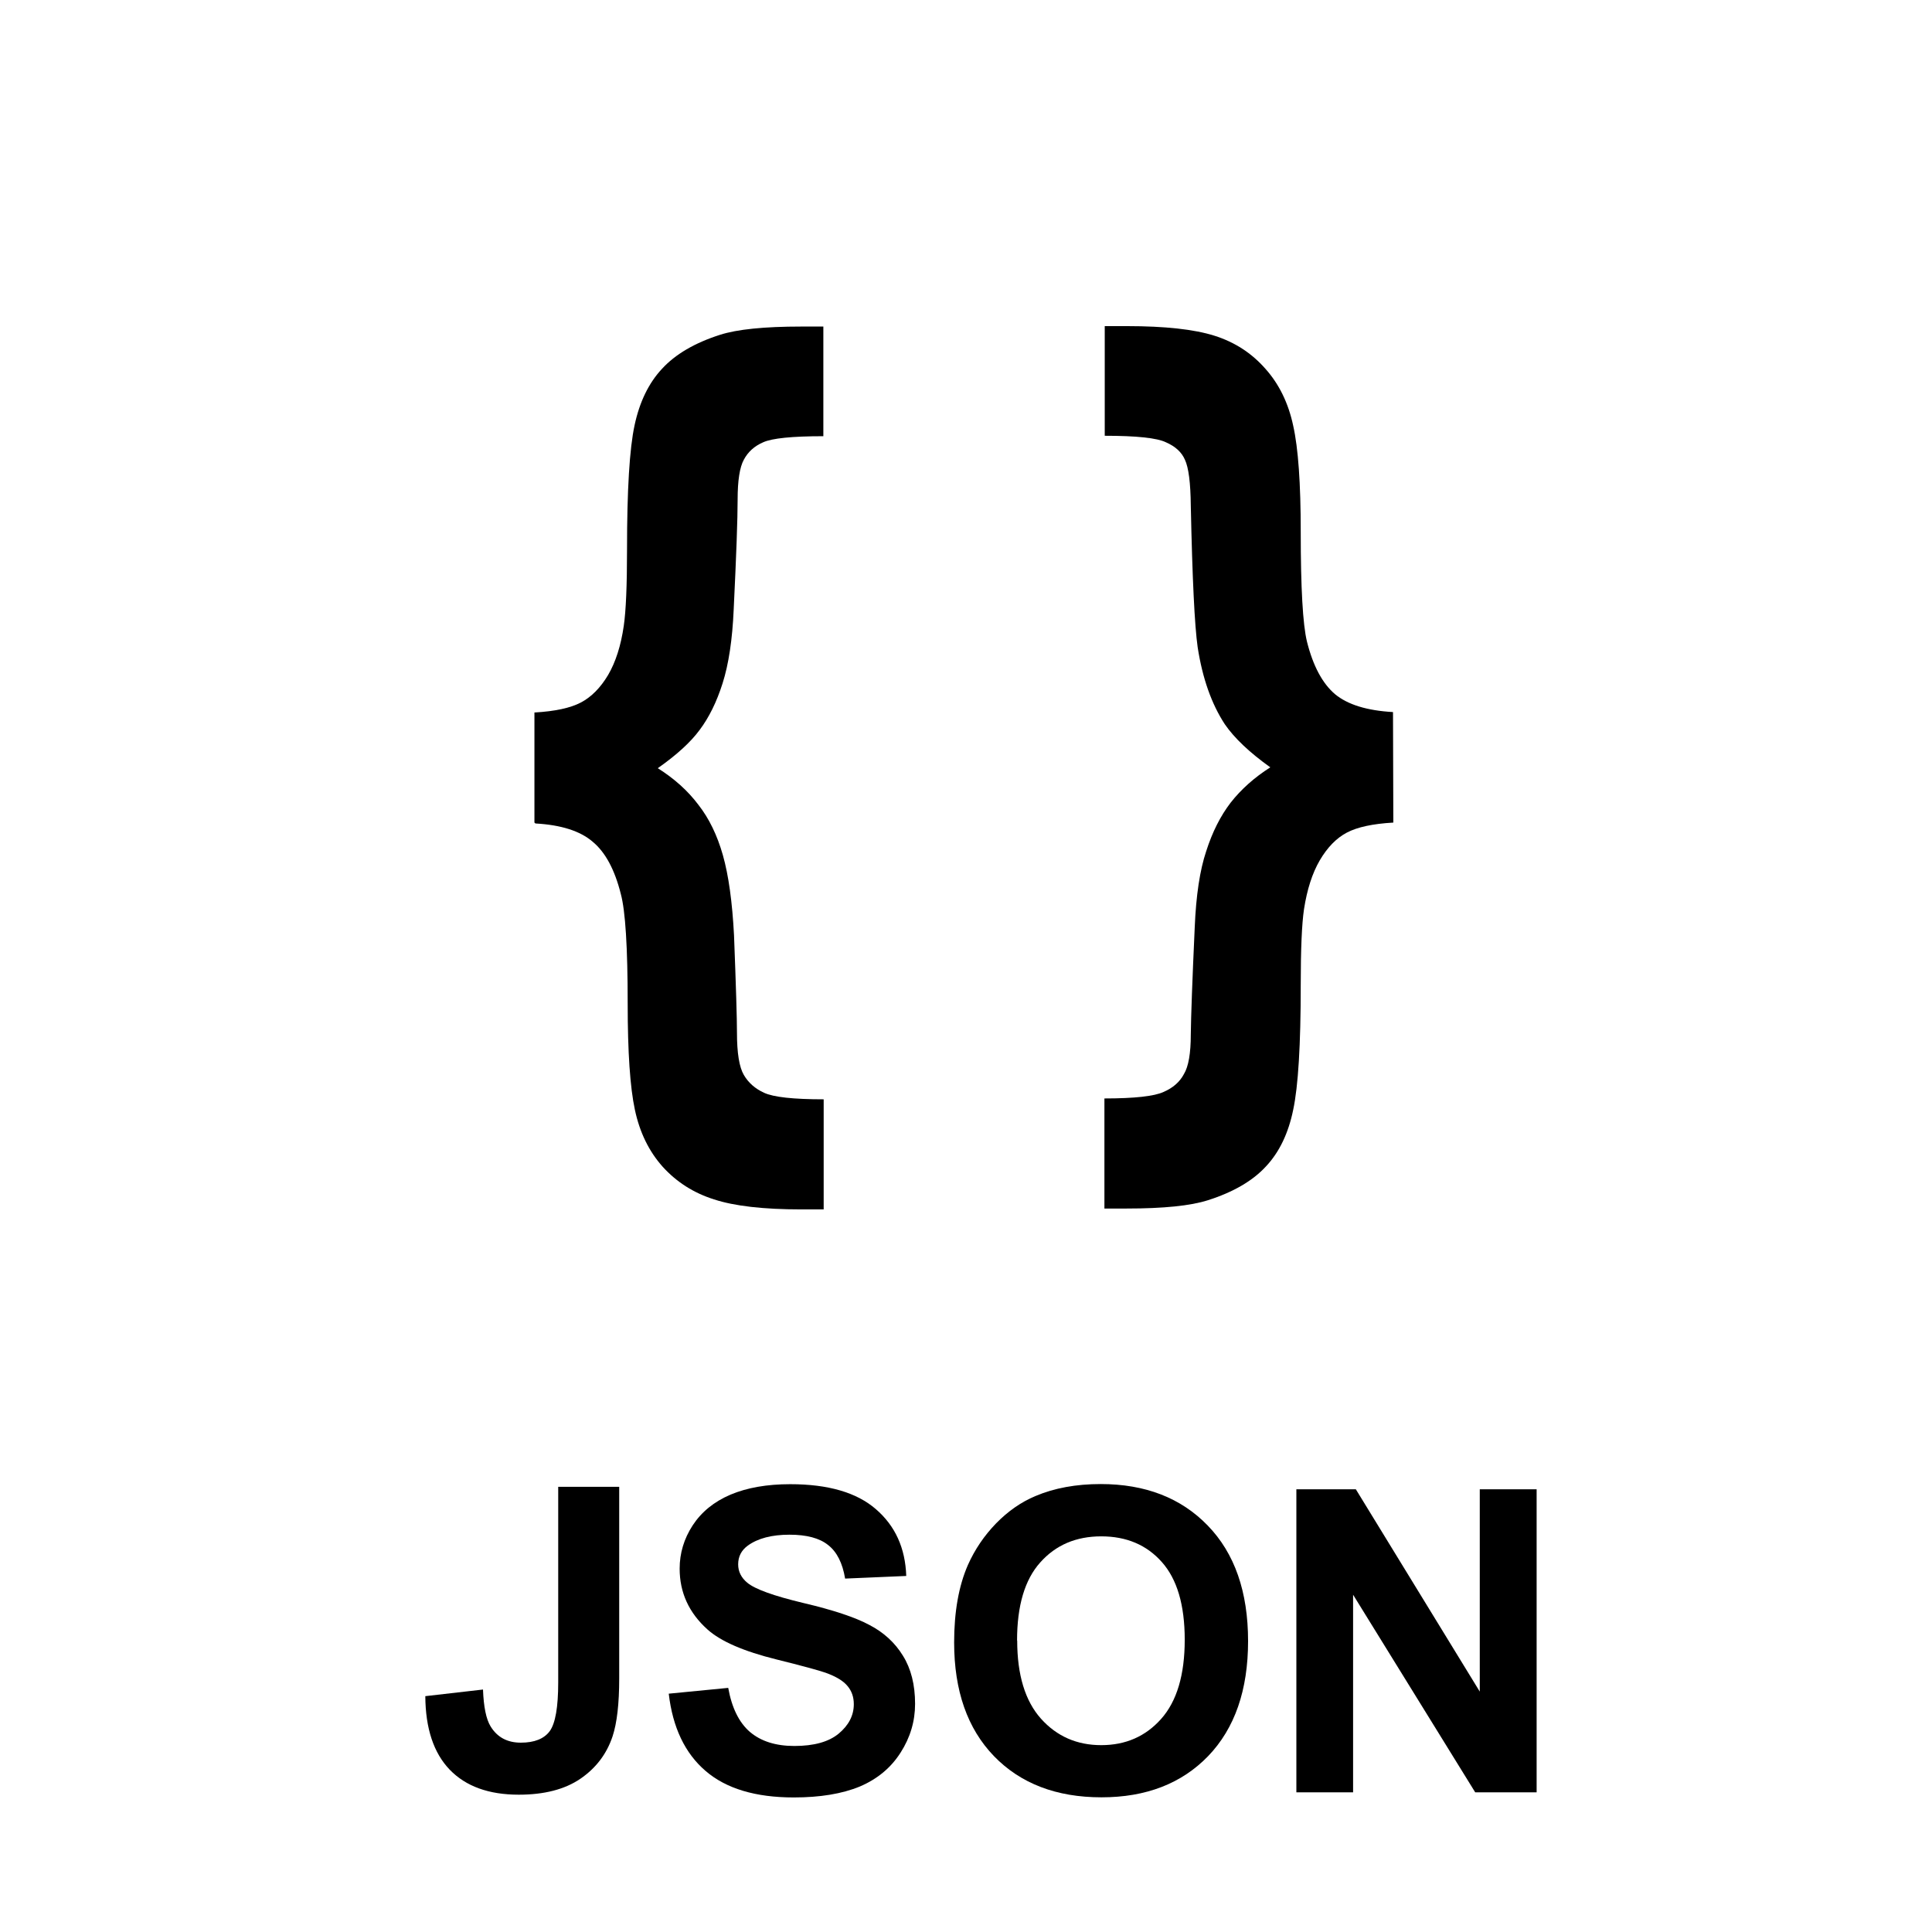 <?xml version="1.0" encoding="UTF-8" standalone="no"?>
<svg
   xmlns:dc="http://purl.org/dc/elements/1.1/"
   xmlns:cc="http://creativecommons.org/ns#"
   xmlns:rdf="http://www.w3.org/1999/02/22-rdf-syntax-ns#"
   xmlns:svg="http://www.w3.org/2000/svg"
   xmlns="http://www.w3.org/2000/svg"
   xmlns:sodipodi="http://sodipodi.sourceforge.net/DTD/sodipodi-0.dtd"
   xmlns:inkscape="http://www.inkscape.org/namespaces/inkscape"
   version="1.1"
   id="xml"
   x="0px"
   y="0px"
   viewBox="0 0 14 14"
   style="enable-background:new 0 0 14 14;"
   xml:space="preserve"
   sodipodi:docname="json2.svg"
   inkscape:version="1.0.1 (3bc2e813f5, 2020-09-07)"><g
   aria-label="{ }"
   id="text132"
   style="font-size:3.067px;line-height:1.25;font-family:'Courier New';-inkscape-font-specification:'Courier New'"
   transform="matrix(2.371,0,0,3.153,-14.384,-29.892)"><path
     d="m 7.7,11.371 v -0.253 q 0.094,-0.004 0.142,-0.023 0.048,-0.019 0.083,-0.063 0.035,-0.045 0.048,-0.113 0.01,-0.051 0.01,-0.176 0,-0.205 0.023,-0.285 0.023,-0.081 0.084,-0.13 0.061,-0.05 0.177,-0.078 0.079,-0.019 0.248,-0.019 h 0.068 v 0.252 q -0.143,0 -0.184,0.014 -0.04,0.013 -0.059,0.04 -0.019,0.026 -0.019,0.092 0,0.066 -0.012,0.252 -0.006,0.104 -0.034,0.17 -0.027,0.064 -0.07,0.107 -0.041,0.042 -0.128,0.088 0.076,0.036 0.124,0.084 0.049,0.047 0.075,0.116 0.026,0.069 0.034,0.184 0.009,0.175 0.009,0.224 0,0.07 0.021,0.097 0.021,0.027 0.062,0.041 0.043,0.015 0.182,0.015 v 0.253 h -0.068 q -0.174,0 -0.267,-0.023 -0.093,-0.022 -0.157,-0.075 -0.063,-0.053 -0.085,-0.131 -0.022,-0.077 -0.022,-0.244 0,-0.194 -0.021,-0.252 -0.028,-0.084 -0.086,-0.12 -0.057,-0.037 -0.175,-0.042 z"
     style="font-style:normal;font-variant:normal;font-weight:bold;font-stretch:normal;font-size:3.067px;font-family:Arial;-inkscape-font-specification:'Arial Bold';stroke-width:0.779"
     id="path1262" /><path
     d="m 10.325,11.371 q -0.094,0.004 -0.142,0.023 -0.048,0.019 -0.083,0.064 -0.034,0.044 -0.048,0.112 -0.01,0.051 -0.01,0.175 0,0.205 -0.023,0.286 -0.022,0.081 -0.083,0.13 -0.061,0.05 -0.178,0.078 -0.079,0.019 -0.248,0.019 h -0.068 v -0.253 q 0.138,0 0.181,-0.015 0.043,-0.014 0.062,-0.041 0.021,-0.026 0.021,-0.091 0.001,-0.064 0.012,-0.246 0.006,-0.11 0.035,-0.175 0.028,-0.066 0.075,-0.112 0.048,-0.046 0.121,-0.081 -0.095,-0.051 -0.139,-0.099 -0.061,-0.07 -0.083,-0.177 -0.014,-0.074 -0.021,-0.325 -0.001,-0.079 -0.018,-0.106 -0.015,-0.026 -0.058,-0.04 -0.041,-0.015 -0.187,-0.015 v -0.252 h 0.068 q 0.174,0 0.267,0.022 0.093,0.022 0.156,0.076 0.063,0.053 0.085,0.131 0.023,0.077 0.023,0.244 0,0.193 0.019,0.252 0.028,0.084 0.086,0.121 0.058,0.036 0.177,0.041 z"
     style="font-style:normal;font-variant:normal;font-weight:bold;font-stretch:normal;font-size:3.067px;font-family:Arial;-inkscape-font-specification:'Arial Bold';stroke-width:0.779"
     id="path1264" /></g><defs
   id="defs118"><inkscape:path-effect
     effect="powermask"
     id="path-effect1255"
     is_visible="true"
     lpeversion="1"
     uri="#mask-powermask-path-effect1255"
     invert="false"
     hide_mask="false"
     background="true"
     background_color="#ffffffff" /></defs><sodipodi:namedview
   pagecolor="#ffffff"
   bordercolor="#666666"
   borderopacity="1"
   objecttolerance="10"
   gridtolerance="10"
   guidetolerance="10"
   inkscape:pageopacity="0"
   inkscape:pageshadow="2"
   inkscape:window-width="2400"
   inkscape:window-height="1284"
   id="namedview116"
   showgrid="false"
   inkscape:zoom="42.527422"
   inkscape:cx="4.4678461"
   inkscape:cy="7.9345008"
   inkscape:window-x="-9"
   inkscape:window-y="-9"
   inkscape:window-maximized="1"
   inkscape:current-layer="text132"
   inkscape:snap-page="true" />

<g
   aria-label="JSON"
   id="text1279"
   style="font-size:3.067px;line-height:1.25;font-family:'Courier New';-inkscape-font-specification:'Courier New'"
   transform="translate(11.095,4.89)"><path
     d="m -7.05,5.884 h 0.442 V 7.273 q 0,0.273 -0.048,0.419 -0.064,0.192 -0.234,0.308 -0.169,0.115 -0.446,0.115 -0.325,0 -0.5,-0.181 Q -8.011,7.752 -8.013,7.401 l 0.418,-0.048 q 0.007,0.189 0.055,0.267 0.072,0.118 0.219,0.118 0.148,0 0.21,-0.084 0.061,-0.085 0.061,-0.352 z"
     style="font-style:normal;font-variant:normal;font-weight:bold;font-stretch:normal;font-size:3.067px;font-family:Arial;-inkscape-font-specification:'Arial Bold'"
     id="path1281" /><path
     d="m -6.249,7.383 0.431,-0.042 q 0.039,0.217 0.157,0.319 0.12,0.102 0.322,0.102 0.214,0 0.322,-0.09 0.109,-0.091 0.109,-0.213 0,-0.078 -0.046,-0.132 -0.045,-0.055 -0.159,-0.096 -0.078,-0.027 -0.355,-0.096 Q -5.824,7.047 -5.968,6.918 -6.17,6.737 -6.17,6.477 q 0,-0.168 0.094,-0.313 0.096,-0.147 0.274,-0.223 0.18,-0.076 0.433,-0.076 0.413,0 0.621,0.181 0.21,0.181 0.22,0.484 l -0.443,0.019 q -0.028,-0.169 -0.123,-0.243 -0.093,-0.075 -0.28,-0.075 -0.193,0 -0.302,0.079 -0.07,0.051 -0.07,0.136 0,0.078 0.066,0.133 0.084,0.07 0.407,0.147 0.323,0.076 0.478,0.159 0.156,0.081 0.243,0.223 0.088,0.141 0.088,0.349 0,0.189 -0.105,0.353 -0.105,0.165 -0.296,0.246 -0.192,0.079 -0.478,0.079 -0.416,0 -0.639,-0.192 Q -6.206,7.751 -6.249,7.383 Z"
     style="font-style:normal;font-variant:normal;font-weight:bold;font-stretch:normal;font-size:3.067px;font-family:Arial;-inkscape-font-specification:'Arial Bold'"
     id="path1283" /><path
     d="m -4.181,7.013 q 0,-0.335 0.1,-0.563 0.075,-0.168 0.204,-0.301 0.13,-0.133 0.285,-0.198 0.205,-0.087 0.473,-0.087 0.485,0 0.776,0.301 0.292,0.301 0.292,0.837 0,0.532 -0.289,0.833 -0.289,0.299 -0.773,0.299 -0.49,0 -0.779,-0.298 -0.289,-0.299 -0.289,-0.824 z m 0.457,-0.015 q 0,0.373 0.172,0.566 0.172,0.192 0.437,0.192 0.265,0 0.434,-0.19 0.171,-0.192 0.171,-0.574 0,-0.377 -0.166,-0.563 -0.165,-0.186 -0.439,-0.186 -0.274,0 -0.442,0.189 -0.168,0.187 -0.168,0.566 z"
     style="font-style:normal;font-variant:normal;font-weight:bold;font-stretch:normal;font-size:3.067px;font-family:Arial;-inkscape-font-specification:'Arial Bold'"
     id="path1285" /><path
     d="M -1.701,8.098 V 5.902 h 0.431 l 0.898,1.466 V 5.902 H 0.04 V 8.098 H -0.405 L -1.29,6.666 v 1.432 z"
     style="font-style:normal;font-variant:normal;font-weight:bold;font-stretch:normal;font-size:3.067px;font-family:Arial;-inkscape-font-specification:'Arial Bold'"
     id="path1287" /></g></svg>
